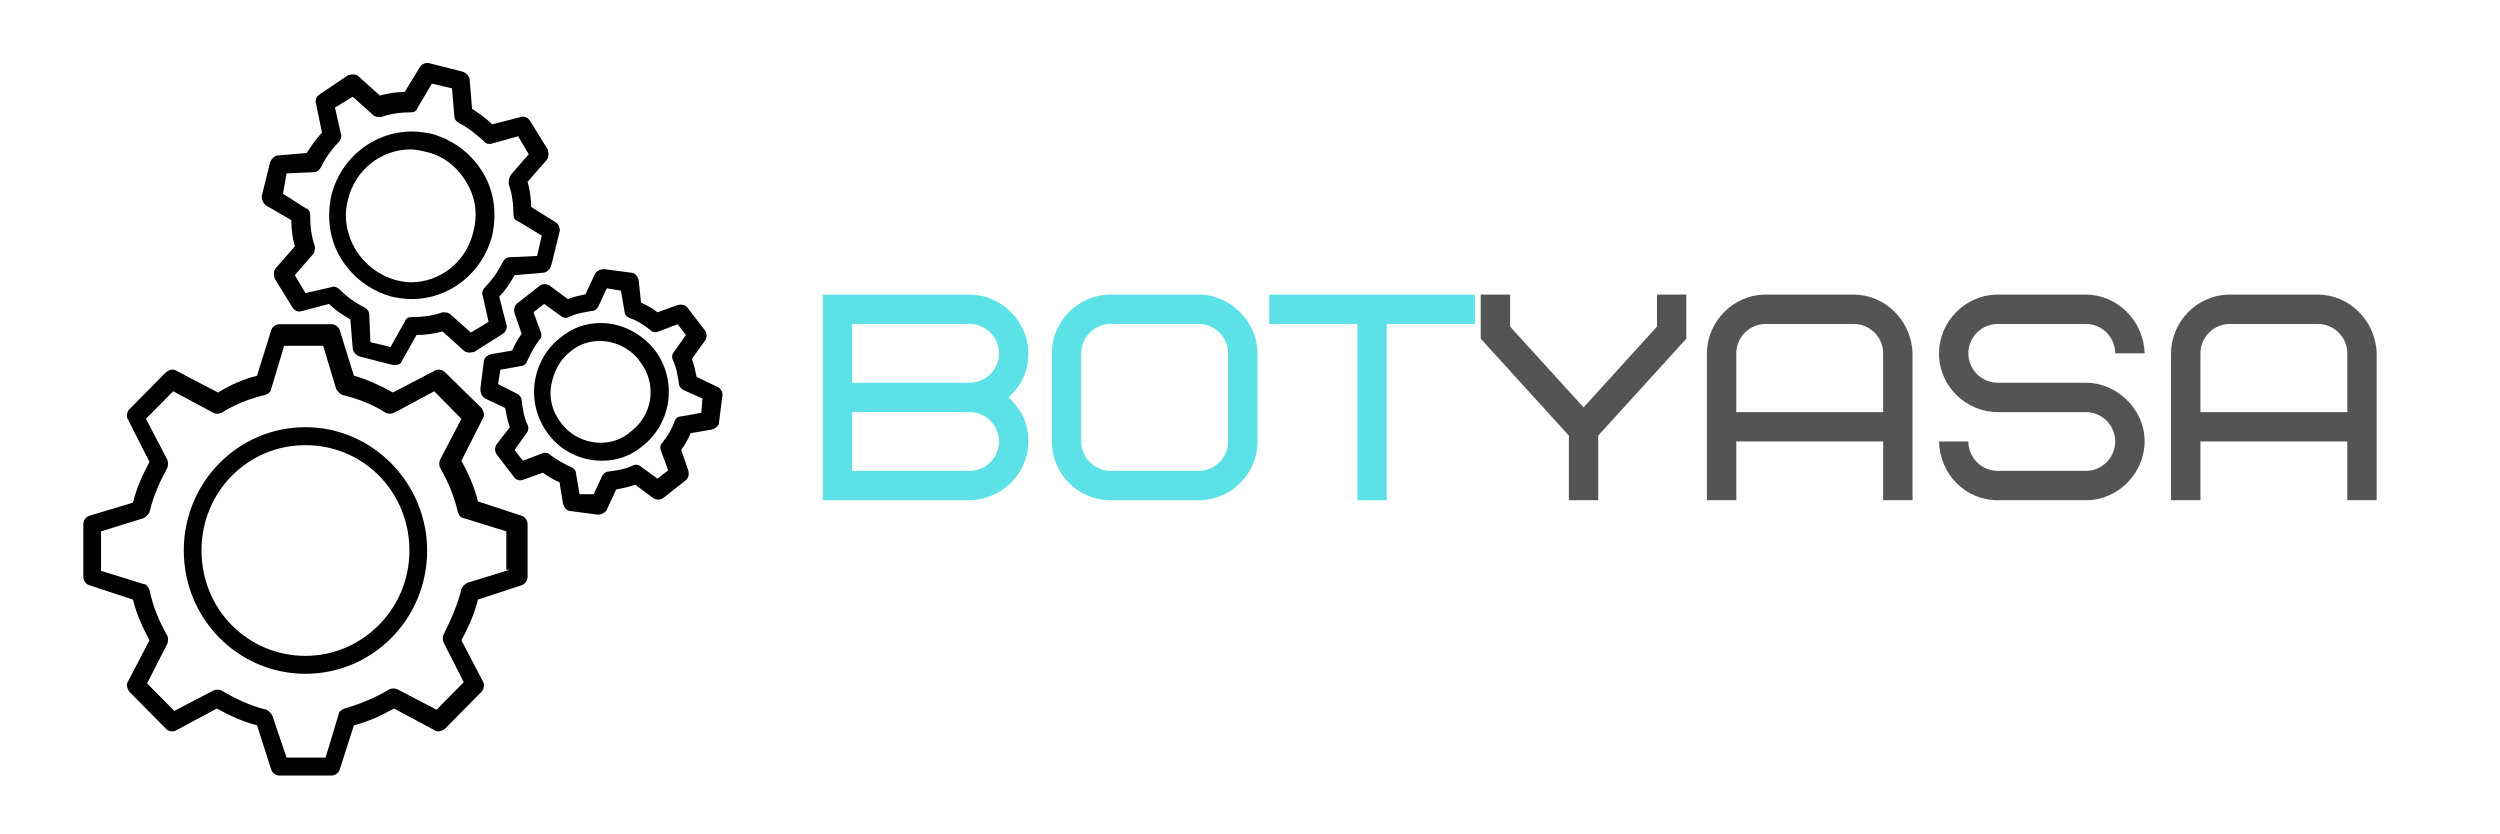 <?xml version="1.0" encoding="UTF-8"?>
<svg xmlns="http://www.w3.org/2000/svg" xmlns:xlink="http://www.w3.org/1999/xlink" width="224.88pt" height="75pt" viewBox="0 0 224.88 75" version="1.2">
<defs>
<g>
<symbol overflow="visible" id="glyph0-0">
<path style="stroke:none;" d="M 14.531 0 C 17.492 -0.078 19.816 -2.43 19.816 -5.285 C 19.816 -6.871 19.211 -8.191 18.02 -9.25 C 19.211 -10.305 19.816 -11.625 19.816 -13.211 C 19.816 -16.145 17.309 -18.496 14.531 -18.496 L 1.32 -18.496 L 1.32 0 Z M 14.531 -7.926 C 15.984 -7.926 17.176 -6.738 17.176 -5.285 C 17.176 -3.832 15.984 -2.641 14.531 -2.641 L 3.965 -2.641 L 3.965 -7.926 Z M 3.965 -15.855 L 14.531 -15.855 C 15.984 -15.855 17.176 -14.664 17.176 -13.211 C 17.176 -11.758 15.984 -10.57 14.531 -10.57 L 3.965 -10.57 Z M 3.965 -15.855 "/>
</symbol>
<symbol overflow="visible" id="glyph0-1">
<path style="stroke:none;" d="M 16.91 -5.285 C 16.91 -3.832 15.723 -2.641 14.27 -2.641 L 6.34 -2.641 C 4.887 -2.641 3.699 -3.832 3.699 -5.285 L 3.699 -13.211 C 3.699 -14.664 4.887 -15.855 6.34 -15.855 L 14.27 -15.855 C 15.723 -15.855 16.91 -14.664 16.91 -13.211 Z M 19.555 -13.211 C 19.555 -16.094 17.07 -18.496 14.27 -18.496 L 6.34 -18.496 C 3.434 -18.496 1.059 -16.117 1.059 -13.211 L 1.059 -5.285 C 1.059 -2.352 3.41 0 6.34 0 L 14.27 0 C 17.176 0 19.555 -2.379 19.555 -5.285 Z M 19.555 -13.211 "/>
</symbol>
<symbol overflow="visible" id="glyph0-2">
<path style="stroke:none;" d="M 18.496 -15.855 L 18.496 -18.496 L 0 -18.496 L 0 -15.855 L 7.926 -15.855 L 7.926 0 L 10.57 0 L 10.57 -15.855 Z M 18.496 -15.855 "/>
</symbol>
<symbol overflow="visible" id="glyph0-3">
<path style="stroke:none;" d="M 19.023 -14.531 L 19.023 -18.496 L 16.383 -18.496 L 16.383 -15.617 L 9.777 -8.352 L 3.172 -15.617 L 3.172 -18.496 L 0.527 -18.496 L 0.527 -14.531 L 8.457 -5.812 L 8.457 0 L 11.098 0 L 11.098 -5.812 Z M 19.023 -14.531 "/>
</symbol>
<symbol overflow="visible" id="glyph0-4">
<path style="stroke:none;" d="M 14.531 -15.855 C 15.984 -15.855 17.176 -14.664 17.176 -13.211 L 17.176 -7.926 L 3.965 -7.926 L 3.965 -13.211 C 3.965 -14.664 5.152 -15.855 6.605 -15.855 Z M 19.816 -13.211 C 19.738 -16.145 17.359 -18.496 14.531 -18.496 L 6.605 -18.496 C 3.645 -18.496 1.32 -16.012 1.32 -13.211 L 1.32 0 L 3.965 0 L 3.965 -5.285 L 17.176 -5.285 L 17.176 0 L 19.816 0 Z M 19.816 -13.211 "/>
</symbol>
<symbol overflow="visible" id="glyph0-5">
<path style="stroke:none;" d="M 19.555 -5.285 C 19.555 -8.219 17.043 -10.57 14.27 -10.57 L 6.34 -10.57 C 4.887 -10.57 3.699 -11.758 3.699 -13.211 C 3.699 -14.664 4.887 -15.855 6.34 -15.855 L 14.27 -15.855 C 15.723 -15.855 16.91 -14.664 16.91 -13.211 L 19.555 -13.211 C 19.473 -16.145 17.098 -18.496 14.27 -18.496 L 6.34 -18.496 C 3.383 -18.496 1.059 -16.012 1.059 -13.211 C 1.059 -10.227 3.516 -7.926 6.34 -7.926 L 14.27 -7.926 C 15.723 -7.926 16.91 -6.738 16.91 -5.285 C 16.91 -3.832 15.723 -2.641 14.27 -2.641 L 6.34 -2.641 C 4.887 -2.641 3.699 -3.832 3.699 -5.285 L 1.059 -5.285 C 1.137 -2.301 3.461 0 6.34 0 L 14.27 0 C 17.227 0 19.555 -2.484 19.555 -5.285 Z M 19.555 -5.285 "/>
</symbol>
</g>
<clipPath id="clip1">
  <path d="M 7.496 29 L 48 29 L 48 69.816 L 7.496 69.816 Z M 7.496 29 "/>
</clipPath>
<clipPath id="clip2">
  <path d="M 23 5.352 L 51 5.352 L 51 33 L 23 33 Z M 23 5.352 "/>
</clipPath>
<clipPath id="clip3">
  <path d="M 43 24 L 64.992 24 L 64.992 47 L 43 47 Z M 43 24 "/>
</clipPath>
</defs>
<g id="surface1">
<g style="fill:rgb(36.079%,88.239%,90.199%);fill-opacity:1;">
  <use xlink:href="#glyph0-0" x="72.686" y="44.996"/>
</g>
<g style="fill:rgb(36.079%,88.239%,90.199%);fill-opacity:1;">
  <use xlink:href="#glyph0-1" x="93.561" y="44.996"/>
</g>
<g style="fill:rgb(36.079%,88.239%,90.199%);fill-opacity:1;">
  <use xlink:href="#glyph0-2" x="114.171" y="44.996"/>
</g>
<g style="fill:rgb(32.939%,32.939%,32.939%);fill-opacity:1;">
  <use xlink:href="#glyph0-3" x="132.666" y="44.996"/>
</g>
<g style="fill:rgb(32.939%,32.939%,32.939%);fill-opacity:1;">
  <use xlink:href="#glyph0-4" x="152.219" y="44.996"/>
</g>
<g style="fill:rgb(32.939%,32.939%,32.939%);fill-opacity:1;">
  <use xlink:href="#glyph0-5" x="173.358" y="44.996"/>
</g>
<g style="fill:rgb(32.939%,32.939%,32.939%);fill-opacity:1;">
  <use xlink:href="#glyph0-4" x="193.968" y="44.996"/>
</g>
<g clip-path="url(#clip1)" clip-rule="nonzero">
<path style=" stroke:none;fill-rule:nonzero;fill:rgb(0%,0%,0%);fill-opacity:1;" d="M 46.926 46.395 L 42.992 45.102 C 42.676 43.812 42.145 42.625 41.504 41.441 L 43.418 37.672 C 43.633 37.352 43.523 37.027 43.312 36.703 L 40.02 33.473 C 39.805 33.258 39.379 33.148 39.062 33.367 L 35.34 35.305 C 34.172 34.656 33.004 34.117 31.836 33.797 L 30.559 29.703 C 30.453 29.379 30.133 29.164 29.816 29.164 L 25.137 29.164 C 24.82 29.164 24.5 29.379 24.395 29.703 L 23.121 33.797 C 21.844 34.117 20.676 34.656 19.613 35.305 L 15.891 33.367 C 15.574 33.148 15.254 33.258 14.938 33.473 L 11.641 36.812 C 11.43 37.027 11.32 37.457 11.535 37.781 L 13.449 41.551 C 12.809 42.734 12.277 43.918 11.961 45.211 L 8.027 46.395 C 7.707 46.504 7.496 46.824 7.496 47.148 L 7.496 51.887 C 7.496 52.211 7.707 52.535 8.027 52.641 L 11.961 53.934 C 12.277 55.227 12.809 56.41 13.449 57.594 L 11.535 61.258 C 11.32 61.578 11.43 61.902 11.641 62.227 L 14.938 65.562 C 15.148 65.777 15.574 65.887 15.891 65.672 L 19.504 63.734 C 20.676 64.379 21.844 64.918 23.121 65.242 L 24.395 69.227 C 24.5 69.547 24.82 69.762 25.137 69.762 L 29.816 69.762 C 30.133 69.762 30.453 69.547 30.559 69.227 L 31.836 65.242 C 33.109 64.918 34.277 64.379 35.449 63.734 L 39.062 65.672 C 39.379 65.887 39.699 65.777 40.02 65.562 L 43.312 62.227 C 43.523 62.012 43.633 61.578 43.418 61.258 L 41.504 57.594 C 42.145 56.41 42.676 55.227 42.992 53.934 L 46.926 52.641 C 47.246 52.535 47.457 52.211 47.457 51.887 L 47.457 47.148 C 47.457 46.824 47.246 46.504 46.926 46.395 Z M 45.863 51.242 L 42.035 52.426 C 41.824 52.535 41.613 52.75 41.504 52.965 C 41.188 54.363 40.551 55.766 39.91 57.055 C 39.805 57.273 39.805 57.594 39.91 57.809 L 41.719 61.363 L 39.273 63.84 L 35.766 62.012 C 35.555 61.902 35.234 61.902 35.023 62.012 C 33.746 62.766 32.473 63.301 30.984 63.734 C 30.664 63.84 30.453 64.055 30.453 64.273 L 29.285 68.148 L 25.777 68.148 L 24.5 64.379 C 24.395 64.164 24.184 63.949 23.969 63.84 C 22.586 63.52 21.207 62.871 19.93 62.117 C 19.719 62.012 19.398 62.012 19.188 62.117 L 15.68 63.949 L 13.234 61.473 L 15.043 57.918 C 15.148 57.703 15.148 57.379 15.043 57.164 C 14.297 55.871 13.766 54.578 13.449 53.07 C 13.34 52.75 13.129 52.535 12.918 52.535 L 9.09 51.348 L 9.09 47.797 L 12.918 46.609 C 13.129 46.504 13.34 46.289 13.449 46.074 C 13.766 44.672 14.402 43.273 15.043 42.09 C 15.148 41.871 15.148 41.551 15.043 41.336 L 13.129 37.672 L 15.574 35.195 L 19.188 37.133 C 19.398 37.242 19.719 37.242 19.93 37.133 C 21.102 36.379 22.48 35.844 23.863 35.52 C 24.184 35.41 24.395 35.195 24.395 34.98 L 25.562 31.105 L 29.07 31.105 L 30.238 34.98 C 30.348 35.195 30.559 35.41 30.77 35.52 C 32.152 35.844 33.535 36.379 34.703 37.133 C 34.918 37.242 35.234 37.242 35.449 37.133 L 39.062 35.195 L 41.504 37.672 L 39.594 41.336 C 39.484 41.551 39.484 41.871 39.594 42.09 C 40.336 43.379 40.867 44.672 41.188 46.074 C 41.293 46.395 41.504 46.609 41.719 46.609 L 45.543 47.797 L 45.543 51.242 Z M 45.863 51.242 "/>
</g>
<path style=" stroke:none;fill-rule:nonzero;fill:rgb(0%,0%,0%);fill-opacity:1;" d="M 27.477 38.426 C 21.418 38.426 16.531 43.379 16.531 49.52 C 16.531 55.656 21.418 60.609 27.477 60.609 C 33.535 60.609 38.422 55.656 38.422 49.52 C 38.422 43.488 33.535 38.426 27.477 38.426 Z M 27.477 58.996 C 22.27 58.996 18.125 54.797 18.125 49.52 C 18.125 44.242 22.27 40.043 27.477 40.043 C 32.684 40.043 36.828 44.242 36.828 49.52 C 36.828 54.797 32.578 58.996 27.477 58.996 Z M 27.477 58.996 "/>
<g clip-path="url(#clip2)" clip-rule="nonzero">
<path style=" stroke:none;fill-rule:nonzero;fill:rgb(0%,0%,0%);fill-opacity:1;" d="M 23.969 18.504 L 26.203 19.797 C 26.203 20.551 26.309 21.41 26.52 22.164 L 24.82 24.105 C 24.605 24.32 24.605 24.75 24.715 25.074 L 26.309 27.656 C 26.52 27.98 26.84 28.09 27.156 27.98 L 29.602 27.336 C 30.133 27.875 30.77 28.305 31.516 28.734 L 31.727 31.32 C 31.727 31.641 32.047 31.965 32.367 32.074 L 35.34 32.828 L 35.555 32.828 C 35.871 32.828 36.086 32.719 36.191 32.395 L 37.469 30.133 C 38.211 30.133 39.062 30.027 39.805 29.812 L 41.719 31.535 C 41.93 31.75 42.355 31.75 42.676 31.641 L 45.227 30.027 C 45.543 29.812 45.652 29.488 45.543 29.164 L 44.906 26.688 C 45.438 26.148 45.863 25.504 46.289 24.75 L 48.84 24.535 C 49.156 24.535 49.477 24.211 49.582 23.891 L 50.328 20.875 C 50.434 20.551 50.219 20.121 50.008 20.012 L 47.777 18.613 C 47.777 17.859 47.668 17.105 47.457 16.352 L 49.156 14.414 C 49.371 14.195 49.371 13.766 49.266 13.441 L 47.668 10.859 C 47.457 10.535 47.137 10.43 46.82 10.535 L 44.27 11.184 C 43.738 10.645 43.102 10.211 42.461 9.781 L 42.25 7.195 C 42.25 6.875 41.93 6.551 41.613 6.445 L 38.637 5.691 C 38.316 5.582 37.891 5.797 37.785 6.012 L 36.402 8.273 C 35.66 8.273 34.918 8.383 34.172 8.598 L 32.258 6.875 C 32.047 6.66 31.621 6.66 31.305 6.766 L 28.754 8.488 C 28.434 8.703 28.328 9.027 28.434 9.352 L 28.965 11.934 C 28.434 12.473 28.008 13.121 27.582 13.766 L 25.031 13.98 C 24.715 13.98 24.395 14.305 24.289 14.629 L 23.543 17.645 C 23.543 17.965 23.652 18.289 23.969 18.504 Z M 25.777 15.598 L 28.219 15.488 C 28.539 15.488 28.754 15.273 28.859 15.059 C 29.285 14.195 29.816 13.441 30.453 12.797 C 30.664 12.582 30.77 12.258 30.664 12.043 L 30.133 9.676 L 31.727 8.703 L 33.535 10.32 C 33.746 10.535 34.066 10.535 34.277 10.535 C 35.129 10.211 36.086 10.105 36.938 10.105 C 37.254 10.105 37.469 9.996 37.574 9.676 L 38.848 7.52 L 40.656 7.949 L 40.867 10.43 C 40.867 10.75 41.082 10.965 41.293 11.074 C 42.145 11.504 42.781 12.043 43.523 12.688 C 43.633 12.906 43.949 13.012 44.27 12.906 L 46.605 12.258 L 47.562 13.875 L 45.969 15.703 C 45.758 16.027 45.758 16.242 45.758 16.566 C 46.074 17.426 46.184 18.398 46.184 19.258 C 46.184 19.582 46.289 19.797 46.605 19.906 L 48.734 21.195 L 48.309 23.027 L 45.863 23.137 C 45.543 23.137 45.332 23.352 45.227 23.566 C 44.801 24.426 44.27 25.18 43.633 25.828 C 43.418 26.043 43.312 26.367 43.418 26.582 L 43.949 28.949 L 42.355 29.918 L 40.551 28.305 C 40.336 28.09 40.02 28.09 39.805 28.09 C 38.953 28.41 38 28.52 37.043 28.52 C 36.723 28.52 36.512 28.629 36.402 28.949 L 35.129 31.211 L 33.32 30.781 L 33.215 28.305 C 33.215 27.98 33.004 27.766 32.789 27.656 C 31.941 27.227 31.195 26.688 30.559 26.043 C 30.348 25.828 30.027 25.719 29.816 25.828 L 27.477 26.367 L 26.52 24.75 L 28.113 22.918 C 28.328 22.703 28.328 22.383 28.328 22.164 C 28.008 21.305 27.902 20.336 27.902 19.367 C 27.902 19.043 27.797 18.828 27.477 18.719 L 25.457 17.426 Z M 25.777 15.598 "/>
</g>
<path style=" stroke:none;fill-rule:nonzero;fill:rgb(0%,0%,0%);fill-opacity:1;" d="M 35.234 26.688 C 35.766 26.797 36.402 26.902 37.043 26.902 C 40.441 26.902 43.418 24.535 44.27 21.195 C 44.695 19.258 44.48 17.211 43.418 15.488 C 42.355 13.766 40.762 12.582 38.848 12.043 C 38.316 11.934 37.68 11.828 37.043 11.828 C 33.641 11.828 30.664 14.195 29.816 17.535 C 29.391 19.473 29.602 21.52 30.664 23.242 C 31.727 24.965 33.32 26.148 35.234 26.688 Z M 31.301 17.965 C 31.941 15.273 34.277 13.441 36.938 13.441 C 37.359 13.441 37.891 13.551 38.316 13.66 C 39.805 13.98 41.082 14.949 41.93 16.352 C 42.781 17.75 42.992 19.258 42.57 20.875 C 41.93 23.566 39.594 25.395 36.938 25.395 C 36.512 25.395 35.98 25.289 35.555 25.18 C 34.066 24.75 32.789 23.781 31.941 22.383 C 31.195 21.09 30.879 19.473 31.305 17.965 Z M 31.301 17.965 "/>
<g clip-path="url(#clip3)" clip-rule="nonzero">
<path style=" stroke:none;fill-rule:nonzero;fill:rgb(0%,0%,0%);fill-opacity:1;" d="M 64.461 34.766 L 62.656 33.902 C 62.551 33.367 62.441 32.828 62.23 32.289 L 63.398 30.672 C 63.613 30.352 63.613 30.027 63.398 29.703 L 61.91 27.766 C 61.699 27.441 61.379 27.336 60.953 27.441 L 59.148 28.09 C 58.723 27.766 58.191 27.441 57.66 27.227 L 57.449 25.18 C 57.34 24.859 57.129 24.535 56.809 24.535 L 54.367 24.211 C 54.047 24.211 53.727 24.32 53.516 24.641 L 52.664 26.473 C 52.133 26.582 51.602 26.688 51.07 26.902 L 49.477 25.719 C 49.156 25.504 48.84 25.504 48.52 25.719 L 46.605 27.227 C 46.289 27.441 46.184 27.766 46.289 28.195 L 46.926 30.027 C 46.605 30.457 46.289 30.996 46.074 31.535 L 44.164 31.859 C 43.844 31.965 43.523 32.18 43.523 32.504 L 43.207 34.98 C 43.207 35.305 43.312 35.625 43.633 35.844 L 45.438 36.703 C 45.543 37.242 45.652 37.887 45.863 38.426 L 44.695 39.934 C 44.48 40.258 44.48 40.582 44.695 40.902 L 46.184 42.84 C 46.395 43.164 46.715 43.273 47.031 43.164 L 48.84 42.52 C 49.266 42.84 49.797 43.164 50.328 43.379 L 50.645 45.32 C 50.754 45.641 50.965 45.965 51.285 45.965 L 53.727 46.289 L 53.836 46.289 C 54.152 46.289 54.473 46.074 54.578 45.855 L 55.43 44.027 C 55.961 43.918 56.598 43.812 57.129 43.594 L 58.723 44.781 C 59.043 44.996 59.359 44.996 59.68 44.781 L 61.594 43.273 C 61.91 43.059 62.02 42.734 61.91 42.305 L 61.273 40.473 C 61.594 40.043 61.91 39.504 62.125 38.965 L 64.035 38.641 C 64.355 38.535 64.676 38.32 64.676 37.996 L 64.992 35.52 C 64.992 35.195 64.781 34.871 64.461 34.766 Z M 63.082 37.133 L 61.273 37.457 C 60.953 37.457 60.742 37.672 60.637 37.996 C 60.422 38.641 60 39.289 59.574 39.828 C 59.359 40.043 59.359 40.363 59.469 40.582 L 60.105 42.305 L 59.148 43.059 L 57.66 41.98 C 57.449 41.766 57.129 41.766 56.918 41.871 C 56.277 42.195 55.535 42.305 54.789 42.41 C 54.473 42.41 54.258 42.625 54.152 42.84 L 53.41 44.457 L 52.133 44.457 L 51.816 42.625 C 51.816 42.305 51.602 42.09 51.285 41.98 C 50.645 41.656 50.008 41.336 49.477 40.902 C 49.266 40.688 48.945 40.688 48.734 40.797 L 47.031 41.441 L 46.289 40.473 L 47.352 38.965 C 47.562 38.75 47.562 38.426 47.457 38.211 C 47.137 37.566 47.031 36.812 46.926 36.059 C 46.926 35.734 46.715 35.52 46.5 35.41 L 44.801 34.551 L 45.012 33.258 L 46.82 32.934 C 47.137 32.934 47.352 32.719 47.457 32.395 C 47.777 31.75 48.094 31.105 48.52 30.566 C 48.734 30.352 48.734 30.027 48.625 29.812 L 47.988 28.09 L 48.945 27.336 L 50.434 28.41 C 50.645 28.629 50.965 28.629 51.176 28.52 C 51.816 28.195 52.559 28.09 53.195 27.98 C 53.516 27.98 53.727 27.766 53.836 27.551 L 54.578 25.934 L 55.852 26.148 L 56.172 27.98 C 56.172 28.305 56.387 28.52 56.703 28.629 C 57.34 28.844 57.98 29.273 58.512 29.703 C 58.723 29.918 59.043 29.918 59.254 29.812 L 60.953 29.164 L 61.699 30.133 L 60.637 31.641 C 60.422 31.859 60.422 32.18 60.531 32.395 C 60.848 33.043 60.953 33.797 61.062 34.441 C 61.062 34.766 61.273 34.98 61.484 35.09 L 63.188 35.844 Z M 63.082 37.133 "/>
</g>
<path style=" stroke:none;fill-rule:nonzero;fill:rgb(0%,0%,0%);fill-opacity:1;" d="M 54.047 29.059 C 52.664 29.059 51.496 29.488 50.434 30.352 C 49.156 31.32 48.309 32.828 48.094 34.441 C 47.883 36.059 48.309 37.672 49.266 38.965 C 50.434 40.582 52.238 41.441 54.152 41.441 C 55.535 41.441 56.703 41.012 57.766 40.148 C 60.422 38.102 60.953 34.227 58.934 31.535 C 57.766 30.027 55.961 29.059 54.047 29.059 Z M 56.703 38.855 C 55.961 39.504 55.004 39.828 54.047 39.828 C 52.664 39.828 51.285 39.18 50.434 37.996 C 49.688 37.027 49.371 35.844 49.582 34.656 C 49.797 33.473 50.328 32.395 51.285 31.641 C 52.027 30.996 52.984 30.672 53.941 30.672 C 55.32 30.672 56.703 31.32 57.555 32.504 C 59.148 34.551 58.723 37.352 56.703 38.855 Z M 56.703 38.855 "/>
</g>
</svg>
